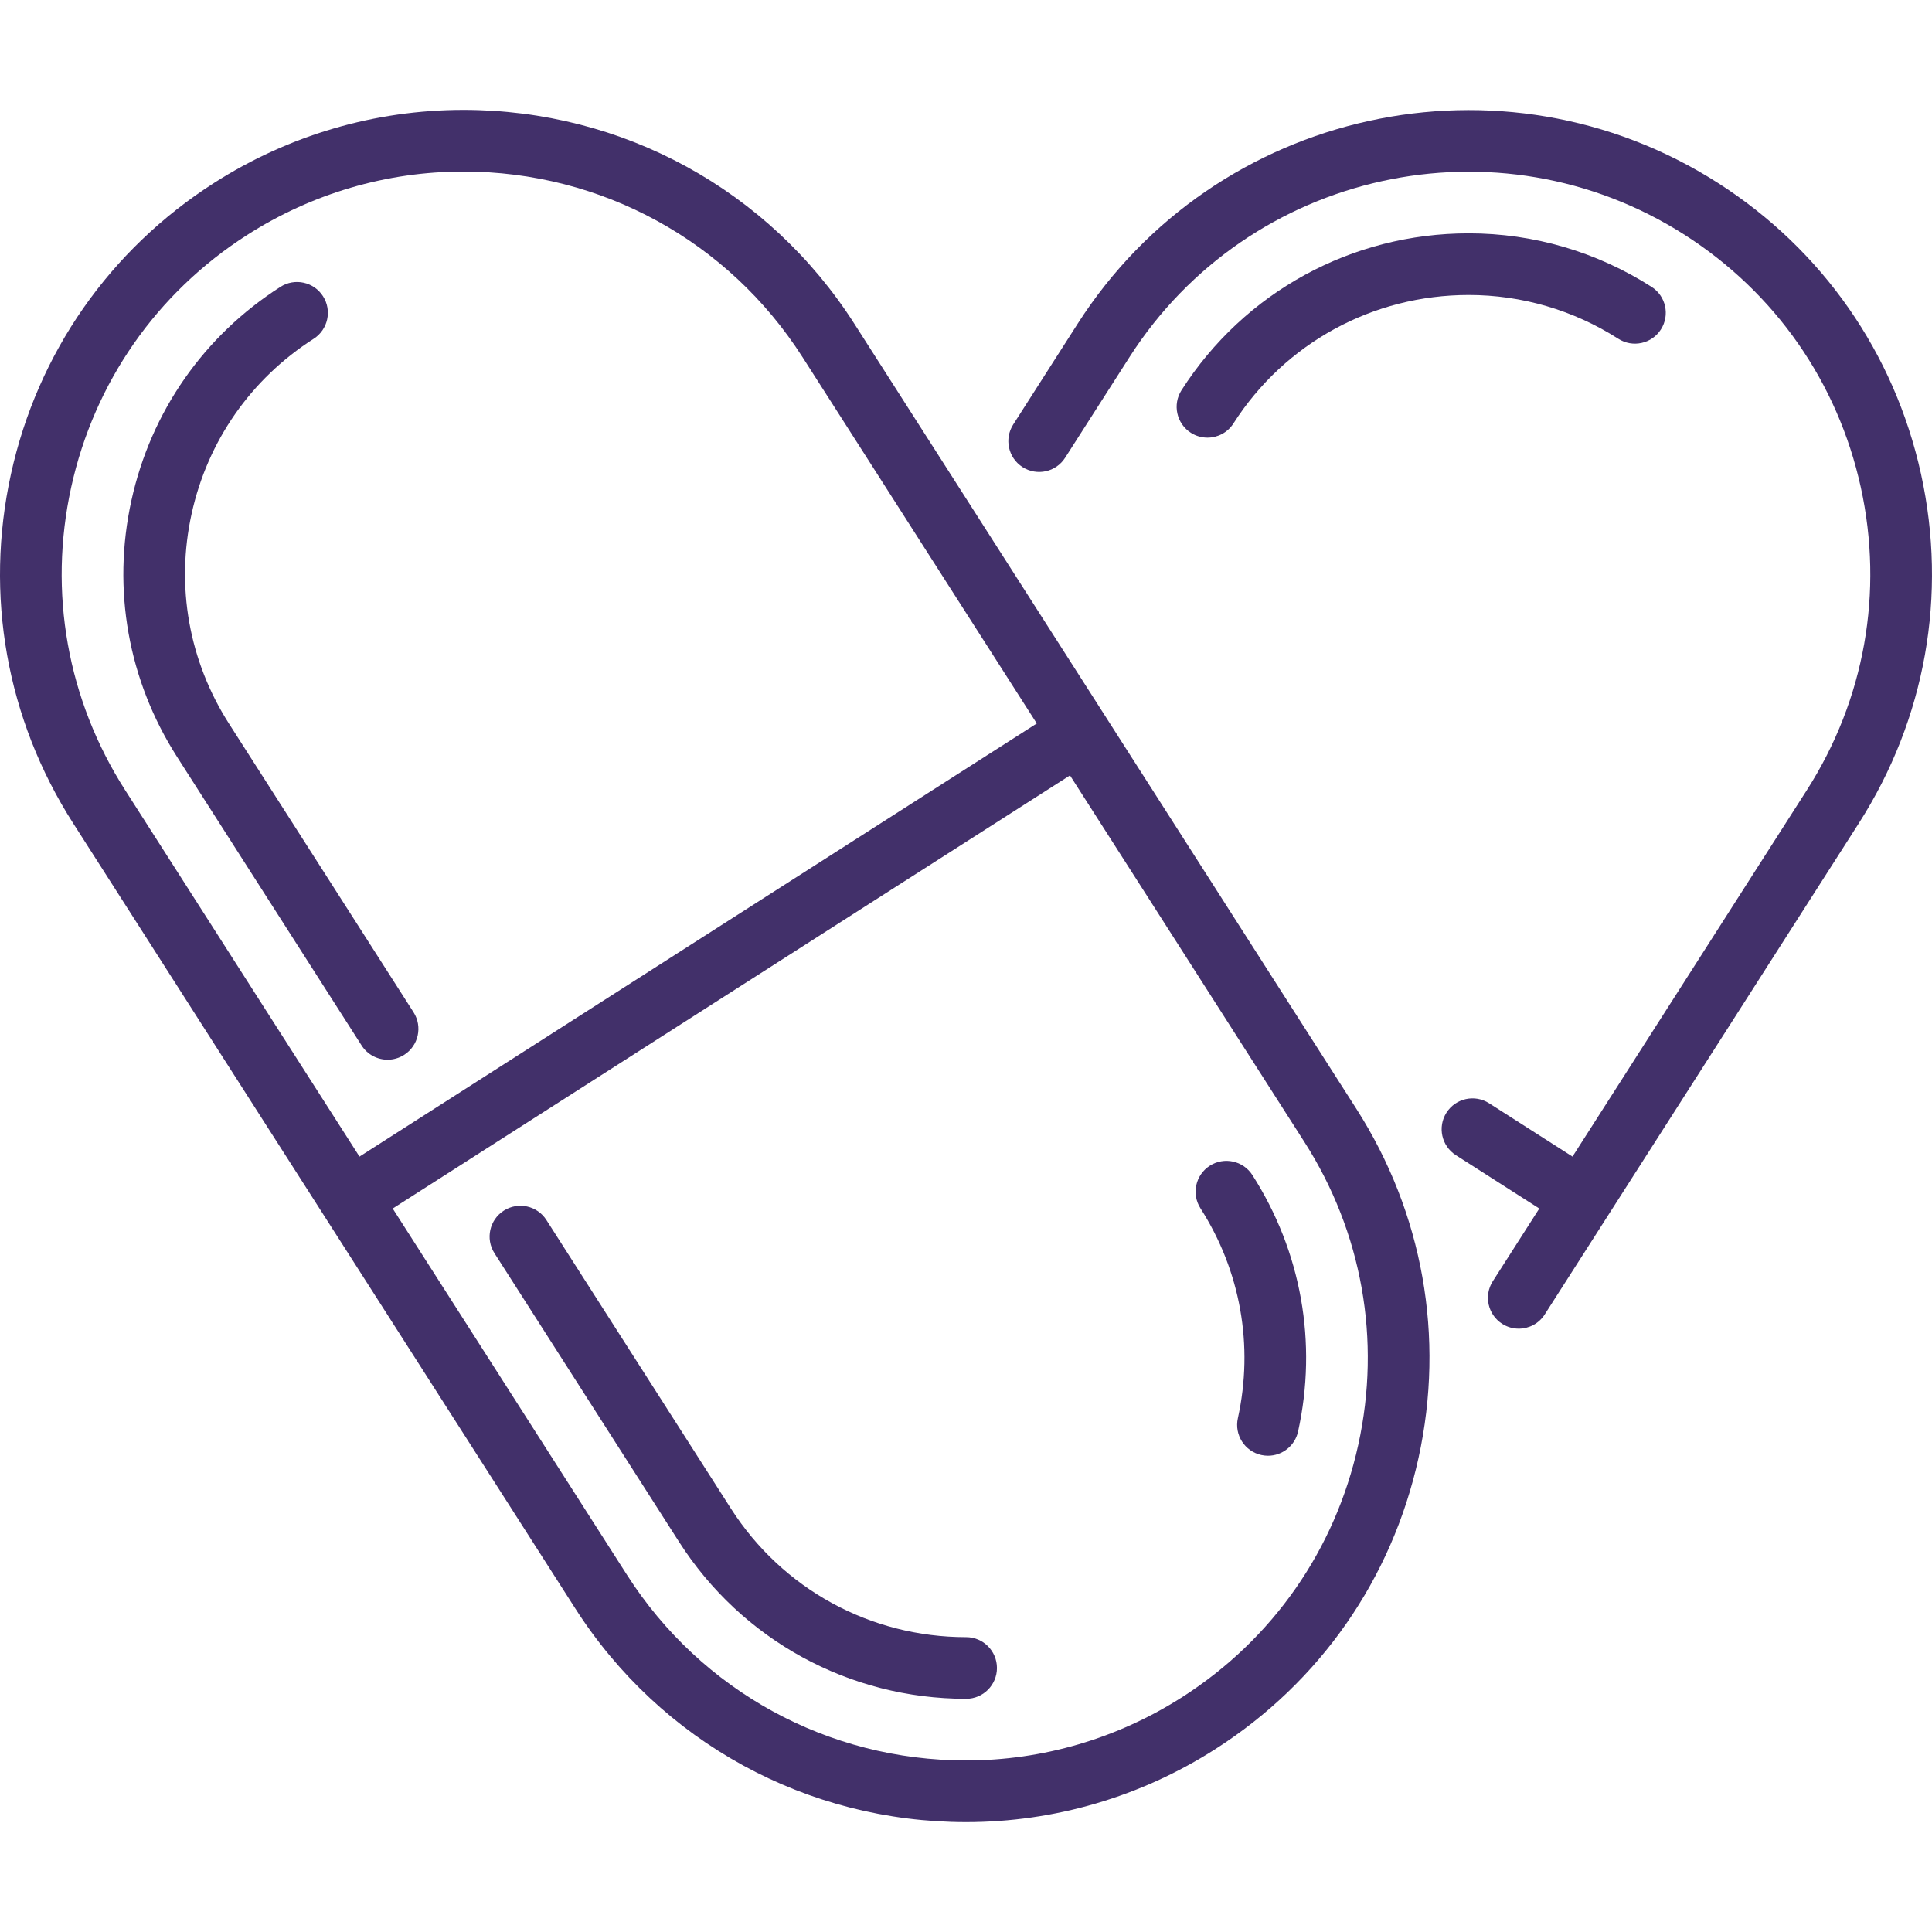 <?xml version="1.0" encoding="iso-8859-1"?>
<!-- Generator: Adobe Illustrator 19.0.0, SVG Export Plug-In . SVG Version: 6.00 Build 0)  -->
<svg version="1.1" id="Capa_1" xmlns="http://www.w3.org/2000/svg" xmlns:xlink="http://www.w3.org/1999/xlink" x="0px" y="0px"
	 viewBox="0 0 470.052 470.052" style="enable-background:new 0 0 470.052 470.052;" xml:space="preserve" fill="#42306A">
<g>
	<path d="M207.866,78.777c-20.839-32.587-56.401-52.042-95.128-52.042c-21.499,0-42.479,6.149-60.671,17.783
		C26.684,60.75,9.142,85.896,2.671,115.322c-6.471,29.427-1.095,59.612,15.138,84.995l122.115,190.958
		c20.839,32.586,56.4,52.041,95.128,52.042c0.001,0,0.001,0,0.002,0c21.497,0,42.478-6.149,60.669-17.783
		c25.383-16.232,42.925-41.377,49.396-70.804c6.471-29.427,1.095-59.612-15.138-84.995L207.866,78.777z M17.321,118.544
		c5.61-25.514,20.82-47.315,42.828-61.389c15.773-10.087,33.959-15.419,52.589-15.419c33.585,0,64.423,16.868,82.491,45.123
		l57.017,89.16L87.463,281.396l-57.017-89.16C16.372,170.228,11.711,144.057,17.321,118.544z M330.469,351.508
		c-5.61,25.514-20.82,47.315-42.828,61.389c-15.774,10.088-33.959,15.42-52.589,15.419c-33.585-0.001-64.423-16.869-82.491-45.123
		l-57.017-89.16l164.783-105.378l57.017,89.16C331.417,299.824,336.078,325.995,330.469,351.508z"/>
	<path d="M87.98,254.362c1.432,2.238,3.853,3.46,6.325,3.46c1.383,0,2.782-0.382,4.034-1.183c3.489-2.231,4.509-6.869,2.277-10.359
		L55.72,176.073c-9.757-15.257-12.988-33.399-9.099-51.086c3.889-17.688,14.433-32.801,29.689-42.558
		c3.489-2.231,4.509-6.87,2.277-10.359c-2.232-3.49-6.869-4.51-10.359-2.278c-18.632,11.915-31.508,30.373-36.258,51.973
		c-4.749,21.6-0.803,43.757,11.112,62.389L87.98,254.362z"/>
	<path d="M235.055,398.316c-23.302,0-44.692-11.696-57.22-31.285l-44.897-70.208c-2.232-3.49-6.869-4.509-10.359-2.278
		c-3.489,2.231-4.509,6.869-2.277,10.359l44.897,70.208c15.297,23.922,41.412,38.204,69.856,38.204c4.142,0,7.5-3.358,7.5-7.5
		S239.198,398.316,235.055,398.316z"/>
	<path d="M294.347,283.62c-3.489,2.231-4.509,6.87-2.277,10.359c9.757,15.257,12.988,33.399,9.099,51.086
		c-0.89,4.046,1.669,8.046,5.715,8.936c0.542,0.119,1.084,0.176,1.617,0.176c3.445,0,6.548-2.388,7.318-5.891
		c4.749-21.601,0.803-43.757-11.112-62.389C302.475,282.407,297.837,281.388,294.347,283.62z"/>
	<path d="M467.38,115.322c-6.471-29.426-24.013-54.572-49.396-70.804c-52.399-33.507-122.289-18.141-155.799,34.259l-15.674,24.51
		c-2.231,3.489-1.212,8.127,2.277,10.359c3.49,2.231,8.129,1.212,10.359-2.278l15.674-24.51
		c29.053-45.43,89.65-58.755,135.08-29.703c22.008,14.074,37.218,35.875,42.828,61.389c5.609,25.513,0.948,51.684-13.125,73.692
		l-57.017,89.16l-20.297-12.98c-3.491-2.231-8.129-1.212-10.359,2.278c-2.231,3.489-1.212,8.127,2.277,10.359l20.298,12.98
		l-11.312,17.688c-2.231,3.489-1.212,8.127,2.277,10.359c1.252,0.8,2.651,1.183,4.034,1.183c2.473,0,4.895-1.222,6.325-3.46
		l76.41-119.486C468.475,174.934,473.851,144.749,467.38,115.322z"/>
	<path d="M293.771,106.481c2.473,0,4.894-1.222,6.325-3.46c12.515-19.568,33.912-31.251,57.238-31.251
		c12.912,0,25.501,3.686,36.407,10.66c3.488,2.231,8.128,1.212,10.358-2.278c2.231-3.49,1.212-8.127-2.278-10.359
		c-13.322-8.52-28.706-13.023-44.487-13.023c-28.469,0-54.59,14.269-69.875,38.17c-2.231,3.489-1.212,8.127,2.277,10.359
		C290.989,106.099,292.388,106.481,293.771,106.481z"/>
</g>
<g>
</g>
<g>
</g>
<g>
</g>
<g>
</g>
<g>
</g>
<g>
</g>
<g>
</g>
<g>
</g>
<g>
</g>
<g>
</g>
<g>
</g>
<g>
</g>
<g>
</g>
<g>
</g>
<g>
</g>
</svg>
